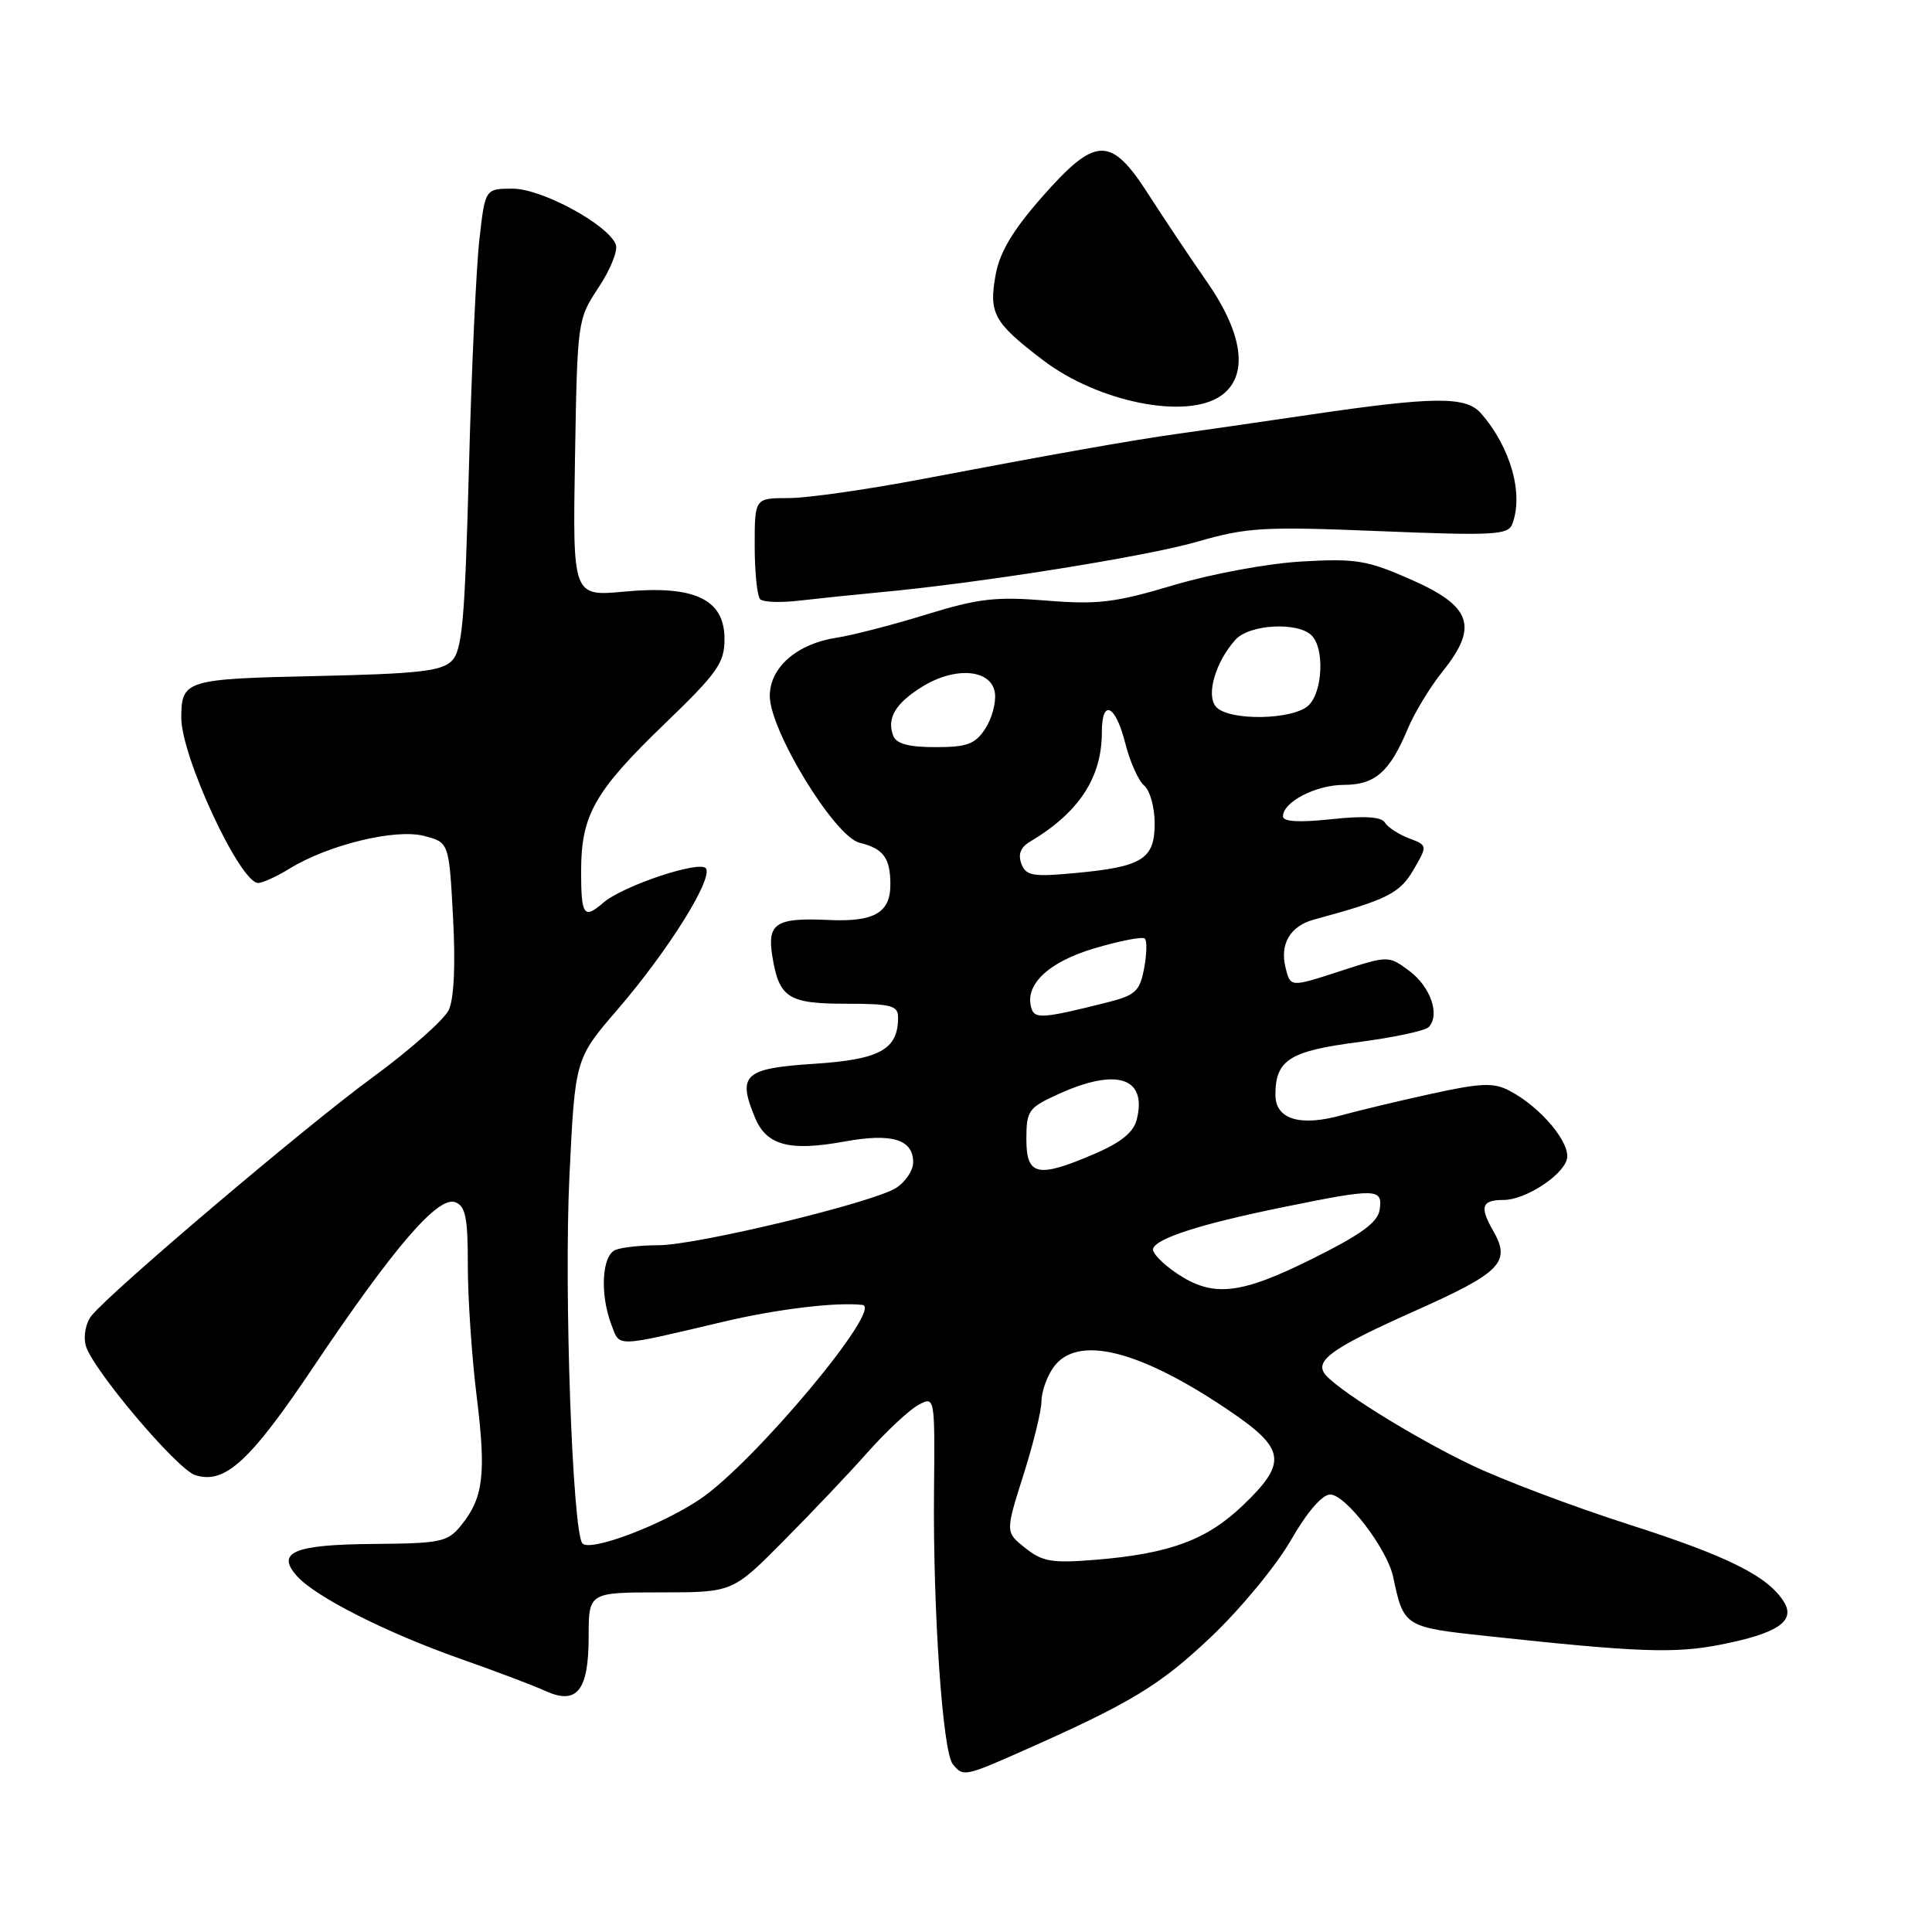 <?xml version="1.0" encoding="UTF-8" standalone="no"?>
<!DOCTYPE svg PUBLIC "-//W3C//DTD SVG 1.1//EN" "http://www.w3.org/Graphics/SVG/1.1/DTD/svg11.dtd" >
<svg xmlns="http://www.w3.org/2000/svg" xmlns:xlink="http://www.w3.org/1999/xlink" version="1.1" viewBox="0 0 256 256">
 <g >
 <path fill="currentColor"
d=" M 135.64 231.95 C 149.91 225.62 153.70 223.32 160.54 216.83 C 164.41 213.15 169.13 207.43 171.04 204.10 C 173.16 200.40 175.18 198.05 176.24 198.03 C 178.28 198.00 183.81 205.22 184.60 208.94 C 186.00 215.57 186.06 215.61 197.16 216.80 C 217.02 218.94 221.90 219.12 227.95 217.93 C 235.49 216.45 237.93 214.83 236.41 212.31 C 234.33 208.88 229.00 206.21 215.77 201.98 C 208.47 199.64 199.12 196.11 195.00 194.14 C 187.16 190.40 176.61 183.80 175.44 181.91 C 174.36 180.15 176.84 178.46 187.47 173.71 C 198.94 168.59 200.24 167.25 197.84 163.06 C 196.02 159.88 196.33 159.00 199.26 159.00 C 202.02 159.00 206.90 155.90 207.60 153.69 C 208.26 151.60 204.22 146.72 200.00 144.52 C 197.90 143.42 196.23 143.49 189.50 144.97 C 185.10 145.94 179.87 147.19 177.87 147.75 C 172.29 149.32 169.00 148.33 169.00 145.07 C 169.00 140.45 170.86 139.27 179.96 138.09 C 184.61 137.48 188.81 136.59 189.29 136.11 C 190.86 134.54 189.57 130.75 186.74 128.65 C 183.98 126.60 183.98 126.60 177.49 128.71 C 170.99 130.82 170.99 130.82 170.35 128.26 C 169.55 125.09 170.95 122.71 174.10 121.85 C 183.77 119.23 185.48 118.38 187.29 115.26 C 189.17 112.02 189.17 112.02 186.68 111.07 C 185.31 110.55 183.88 109.61 183.50 108.99 C 183.02 108.22 180.76 108.08 176.40 108.55 C 172.13 109.01 170.00 108.88 170.00 108.17 C 170.00 106.26 174.37 104.00 178.07 104.00 C 182.20 104.00 184.15 102.29 186.54 96.56 C 187.43 94.43 189.51 91.01 191.16 88.96 C 195.92 83.03 195.00 80.33 187.00 76.81 C 181.16 74.23 179.68 73.99 172.50 74.40 C 168.03 74.65 160.53 76.04 155.50 77.54 C 147.73 79.86 145.43 80.13 138.66 79.58 C 131.95 79.03 129.63 79.30 122.66 81.45 C 118.17 82.83 112.86 84.20 110.85 84.50 C 105.62 85.29 102.00 88.44 102.00 92.21 C 102.00 96.81 110.60 110.87 113.90 111.67 C 117.05 112.44 117.96 113.67 117.98 117.13 C 118.01 120.94 115.87 122.19 109.74 121.90 C 102.80 121.58 101.63 122.34 102.34 126.72 C 103.24 132.23 104.44 133.00 112.12 133.00 C 118.09 133.00 119.00 133.24 119.00 134.81 C 119.00 139.07 116.61 140.39 107.87 140.96 C 98.61 141.56 97.68 142.41 100.04 148.09 C 101.56 151.78 104.61 152.59 111.89 151.26 C 118.16 150.11 121.00 150.96 121.00 154.01 C 121.00 155.08 119.99 156.60 118.75 157.40 C 115.70 159.36 92.30 165.00 87.23 165.00 C 85.00 165.00 82.45 165.27 81.58 165.61 C 79.75 166.31 79.46 171.44 81.02 175.55 C 82.16 178.54 81.33 178.56 95.93 175.12 C 102.96 173.46 110.81 172.51 114.28 172.91 C 117.13 173.24 99.89 193.86 92.74 198.66 C 87.63 202.10 78.29 205.62 77.19 204.53 C 75.86 203.20 74.72 171.25 75.45 155.90 C 76.20 140.29 76.20 140.29 81.85 133.74 C 88.48 126.04 94.45 116.53 93.55 115.08 C 92.84 113.93 82.52 117.37 79.92 119.63 C 77.37 121.84 77.00 121.31 77.00 115.45 C 77.00 108.00 78.77 104.87 88.10 95.88 C 95.10 89.13 96.00 87.85 96.00 84.66 C 96.00 79.40 92.03 77.52 82.74 78.39 C 75.88 79.03 75.88 79.03 76.19 60.69 C 76.50 42.47 76.52 42.32 79.32 38.08 C 80.88 35.74 81.90 33.19 81.60 32.41 C 80.59 29.77 71.80 25.00 67.94 25.00 C 64.28 25.00 64.28 25.00 63.52 31.75 C 63.10 35.46 62.47 49.17 62.13 62.22 C 61.59 82.35 61.25 86.18 59.85 87.58 C 58.49 88.94 55.38 89.28 41.93 89.58 C 24.61 89.95 24.04 90.13 24.02 95.06 C 23.98 100.19 31.80 117.00 34.21 117.00 C 34.79 117.00 36.67 116.14 38.38 115.09 C 43.53 111.93 52.38 109.78 56.17 110.76 C 59.50 111.62 59.50 111.62 60.03 121.56 C 60.37 127.88 60.16 132.35 59.46 133.84 C 58.84 135.13 54.26 139.18 49.26 142.84 C 40.44 149.30 14.89 170.96 12.14 174.32 C 11.38 175.24 11.03 176.99 11.35 178.25 C 12.10 181.26 23.44 194.69 25.87 195.46 C 29.80 196.71 33.11 193.68 41.58 181.05 C 52.23 165.20 58.06 158.43 60.33 159.30 C 61.69 159.82 62.00 161.36 61.99 167.72 C 61.99 172.00 62.51 179.78 63.16 185.01 C 64.44 195.33 64.06 198.47 61.10 202.12 C 59.32 204.32 58.43 204.51 49.56 204.58 C 38.92 204.66 36.50 205.68 39.38 208.87 C 41.89 211.64 51.22 216.35 61.00 219.80 C 65.67 221.44 70.72 223.35 72.22 224.04 C 76.44 225.98 78.00 224.04 78.00 216.88 C 78.00 211.00 78.00 211.00 87.53 211.00 C 97.07 211.00 97.07 211.00 103.78 204.23 C 107.48 200.51 112.53 195.19 115.00 192.40 C 117.48 189.62 120.49 186.81 121.69 186.16 C 123.88 184.99 123.88 184.99 123.76 197.75 C 123.62 213.45 124.90 232.07 126.24 233.75 C 127.61 235.46 127.84 235.41 135.64 231.95 Z  M 116.50 78.49 C 129.60 77.29 151.89 73.74 158.68 71.77 C 165.22 69.88 167.40 69.75 182.82 70.38 C 197.89 70.99 199.83 70.89 200.38 69.45 C 201.92 65.45 200.16 59.24 196.22 54.75 C 194.24 52.49 189.97 52.53 173.50 54.96 C 166.35 56.01 158.47 57.15 156.00 57.49 C 150.25 58.28 139.00 60.28 122.24 63.47 C 114.95 64.86 106.96 66.00 104.49 66.00 C 100.00 66.00 100.00 66.00 100.00 72.33 C 100.00 75.82 100.33 78.99 100.73 79.40 C 101.13 79.80 103.49 79.88 105.98 79.58 C 108.47 79.29 113.20 78.80 116.50 78.49 Z  M 161.78 52.44 C 165.47 49.86 164.79 44.34 159.93 37.35 C 157.69 34.13 154.21 28.92 152.18 25.76 C 147.18 17.96 145.20 18.01 138.07 26.11 C 134.24 30.46 132.48 33.40 131.94 36.34 C 130.99 41.53 131.65 42.73 138.20 47.72 C 145.51 53.29 157.22 55.64 161.78 52.44 Z  M 135.85 205.12 C 133.21 203.02 133.21 203.02 135.60 195.47 C 136.92 191.32 138.00 186.92 138.00 185.68 C 138.00 184.45 138.70 182.44 139.56 181.22 C 142.67 176.78 150.95 178.82 162.95 186.97 C 170.35 191.99 170.60 193.81 164.71 199.45 C 159.90 204.06 155.01 205.87 145.17 206.68 C 139.40 207.15 138.14 206.94 135.85 205.12 Z  M 155.90 168.71 C 154.03 167.45 152.63 165.99 152.79 165.46 C 153.21 164.07 159.15 162.17 170.00 159.96 C 182.40 157.43 183.22 157.45 182.82 160.25 C 182.58 161.96 180.45 163.52 174.00 166.74 C 164.32 171.57 160.72 171.96 155.90 168.71 Z  M 136.00 150.95 C 136.00 147.16 136.27 146.78 140.25 144.97 C 148.00 141.45 152.03 142.77 150.62 148.37 C 150.21 150.02 148.51 151.40 145.08 152.87 C 137.48 156.14 136.00 155.82 136.00 150.95 Z  M 136.72 133.75 C 135.60 130.62 138.80 127.50 144.98 125.67 C 148.38 124.66 151.41 124.07 151.70 124.37 C 152.00 124.66 151.95 126.45 151.60 128.33 C 151.03 131.34 150.45 131.88 146.73 132.82 C 138.48 134.90 137.17 135.02 136.72 133.75 Z  M 135.34 114.46 C 134.87 113.23 135.23 112.28 136.43 111.56 C 142.96 107.68 146.00 103.06 146.00 97.03 C 146.00 92.52 147.81 93.36 149.10 98.47 C 149.72 100.93 150.85 103.46 151.61 104.09 C 152.37 104.73 153.00 106.97 153.00 109.09 C 153.00 113.84 151.39 114.85 142.52 115.68 C 136.85 116.21 135.96 116.06 135.34 114.46 Z  M 118.36 97.50 C 117.47 95.17 118.64 93.19 122.22 90.98 C 126.61 88.27 131.38 88.68 131.83 91.81 C 132.01 93.08 131.43 95.21 130.55 96.56 C 129.21 98.61 128.15 99.00 123.95 99.00 C 120.42 99.00 118.77 98.56 118.36 97.50 Z  M 161.10 93.62 C 159.79 92.04 161.08 87.68 163.72 84.75 C 165.56 82.72 171.97 82.37 173.80 84.20 C 175.51 85.91 175.28 91.57 173.43 93.43 C 171.43 95.43 162.71 95.57 161.10 93.62 Z "/>
</g>
</svg>